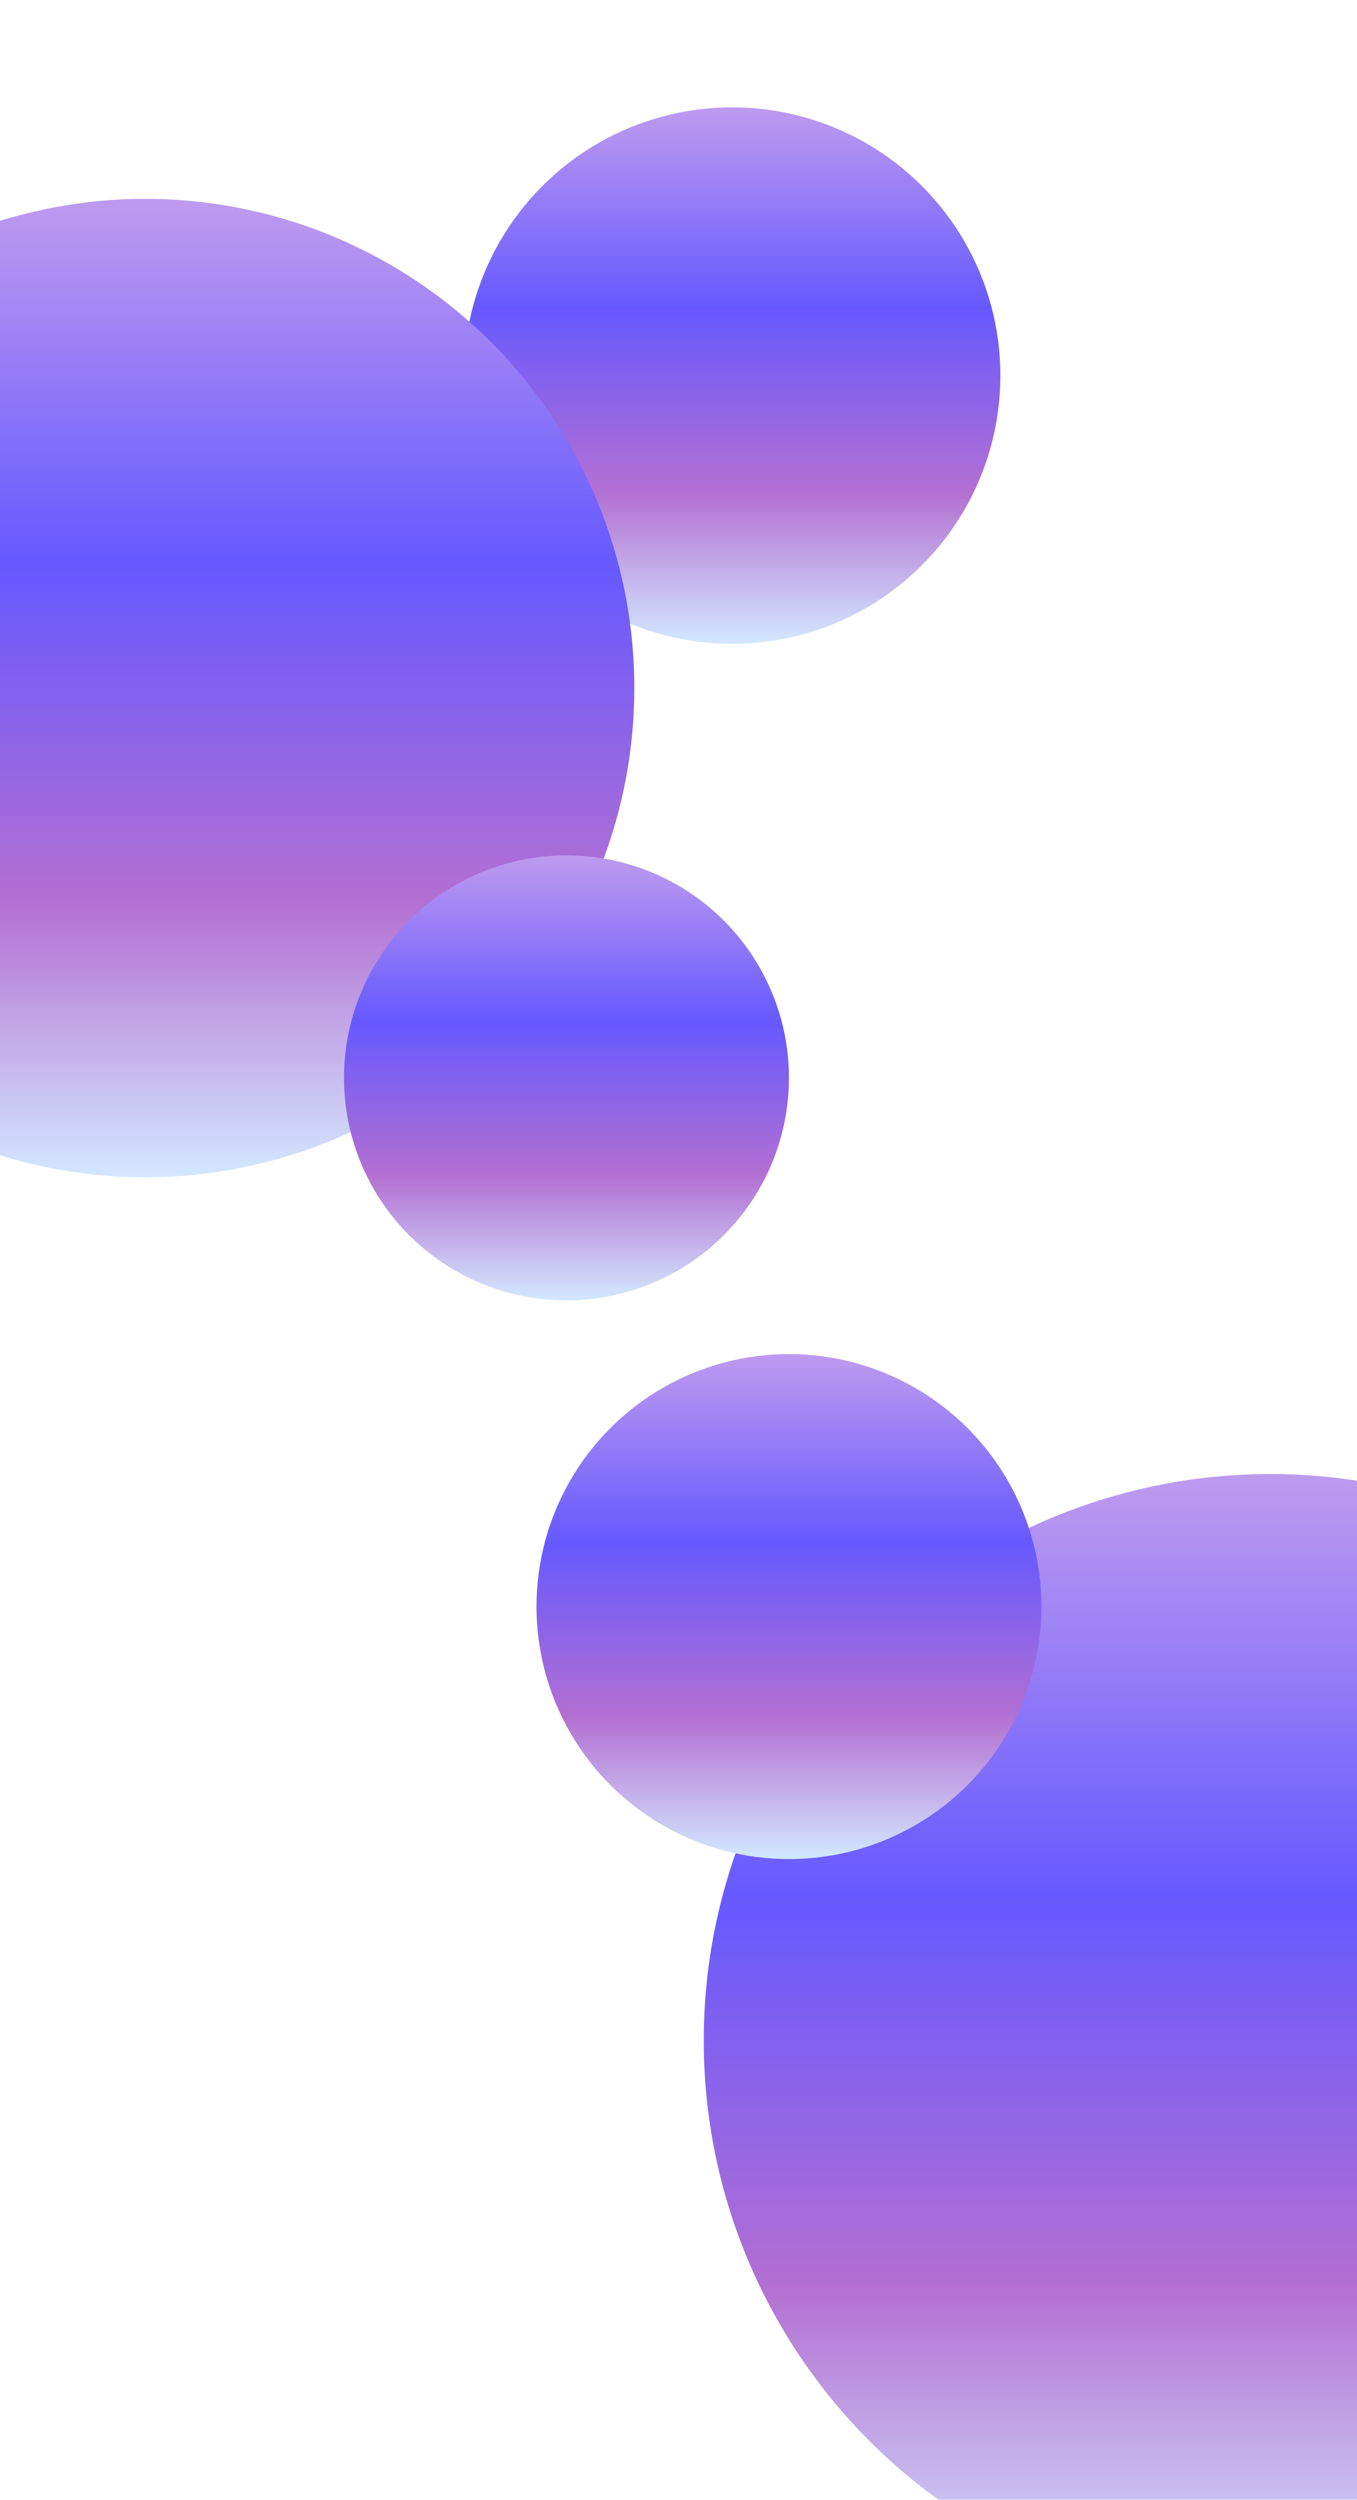 <svg width="430" height="792" viewBox="0 0 430 792" fill="none" xmlns="http://www.w3.org/2000/svg">
<g filter="url(#filter0_i_149_794)">
<circle cx="224" cy="85" r="85" fill="url(#paint0_linear_149_794)"/>
</g>
<g filter="url(#filter1_i_149_794)">
<circle cx="394.5" cy="612.5" r="179.5" fill="url(#paint1_linear_149_794)"/>
</g>
<g filter="url(#filter2_i_149_794)">
<circle cx="242" cy="475" r="80" fill="url(#paint2_linear_149_794)"/>
</g>
<g filter="url(#filter3_i_149_794)">
<circle cx="38" cy="184" r="155" fill="url(#paint3_linear_149_794)"/>
</g>
<g filter="url(#filter4_i_149_794)">
<circle cx="171.5" cy="307.5" r="70.5" fill="url(#paint4_linear_149_794)"/>
</g>
<defs>
<filter id="filter0_i_149_794" x="139" y="0" width="178" height="204" filterUnits="userSpaceOnUse" color-interpolation-filters="sRGB">
<feFlood flood-opacity="0" result="BackgroundImageFix"/>
<feBlend mode="normal" in="SourceGraphic" in2="BackgroundImageFix" result="shape"/>
<feColorMatrix in="SourceAlpha" type="matrix" values="0 0 0 0 0 0 0 0 0 0 0 0 0 0 0 0 0 0 127 0" result="hardAlpha"/>
<feMorphology radius="10" operator="erode" in="SourceAlpha" result="effect1_innerShadow_149_794"/>
<feOffset dx="8" dy="34"/>
<feGaussianBlur stdDeviation="12.5"/>
<feComposite in2="hardAlpha" operator="arithmetic" k2="-1" k3="1"/>
<feColorMatrix type="matrix" values="0 0 0 0 1 0 0 0 0 1 0 0 0 0 1 0 0 0 0.4 0"/>
<feBlend mode="normal" in2="shape" result="effect1_innerShadow_149_794"/>
</filter>
<filter id="filter1_i_149_794" x="215" y="433" width="367" height="393" filterUnits="userSpaceOnUse" color-interpolation-filters="sRGB">
<feFlood flood-opacity="0" result="BackgroundImageFix"/>
<feBlend mode="normal" in="SourceGraphic" in2="BackgroundImageFix" result="shape"/>
<feColorMatrix in="SourceAlpha" type="matrix" values="0 0 0 0 0 0 0 0 0 0 0 0 0 0 0 0 0 0 127 0" result="hardAlpha"/>
<feMorphology radius="10" operator="erode" in="SourceAlpha" result="effect1_innerShadow_149_794"/>
<feOffset dx="8" dy="34"/>
<feGaussianBlur stdDeviation="12.5"/>
<feComposite in2="hardAlpha" operator="arithmetic" k2="-1" k3="1"/>
<feColorMatrix type="matrix" values="0 0 0 0 1 0 0 0 0 1 0 0 0 0 1 0 0 0 0.4 0"/>
<feBlend mode="normal" in2="shape" result="effect1_innerShadow_149_794"/>
</filter>
<filter id="filter2_i_149_794" x="162" y="395" width="168" height="194" filterUnits="userSpaceOnUse" color-interpolation-filters="sRGB">
<feFlood flood-opacity="0" result="BackgroundImageFix"/>
<feBlend mode="normal" in="SourceGraphic" in2="BackgroundImageFix" result="shape"/>
<feColorMatrix in="SourceAlpha" type="matrix" values="0 0 0 0 0 0 0 0 0 0 0 0 0 0 0 0 0 0 127 0" result="hardAlpha"/>
<feMorphology radius="10" operator="erode" in="SourceAlpha" result="effect1_innerShadow_149_794"/>
<feOffset dx="8" dy="34"/>
<feGaussianBlur stdDeviation="12.5"/>
<feComposite in2="hardAlpha" operator="arithmetic" k2="-1" k3="1"/>
<feColorMatrix type="matrix" values="0 0 0 0 1 0 0 0 0 1 0 0 0 0 1 0 0 0 0.4 0"/>
<feBlend mode="normal" in2="shape" result="effect1_innerShadow_149_794"/>
</filter>
<filter id="filter3_i_149_794" x="-117" y="29" width="318" height="344" filterUnits="userSpaceOnUse" color-interpolation-filters="sRGB">
<feFlood flood-opacity="0" result="BackgroundImageFix"/>
<feBlend mode="normal" in="SourceGraphic" in2="BackgroundImageFix" result="shape"/>
<feColorMatrix in="SourceAlpha" type="matrix" values="0 0 0 0 0 0 0 0 0 0 0 0 0 0 0 0 0 0 127 0" result="hardAlpha"/>
<feMorphology radius="10" operator="erode" in="SourceAlpha" result="effect1_innerShadow_149_794"/>
<feOffset dx="8" dy="34"/>
<feGaussianBlur stdDeviation="12.5"/>
<feComposite in2="hardAlpha" operator="arithmetic" k2="-1" k3="1"/>
<feColorMatrix type="matrix" values="0 0 0 0 1 0 0 0 0 1 0 0 0 0 1 0 0 0 0.4 0"/>
<feBlend mode="normal" in2="shape" result="effect1_innerShadow_149_794"/>
</filter>
<filter id="filter4_i_149_794" x="101" y="237" width="149" height="175" filterUnits="userSpaceOnUse" color-interpolation-filters="sRGB">
<feFlood flood-opacity="0" result="BackgroundImageFix"/>
<feBlend mode="normal" in="SourceGraphic" in2="BackgroundImageFix" result="shape"/>
<feColorMatrix in="SourceAlpha" type="matrix" values="0 0 0 0 0 0 0 0 0 0 0 0 0 0 0 0 0 0 127 0" result="hardAlpha"/>
<feMorphology radius="10" operator="erode" in="SourceAlpha" result="effect1_innerShadow_149_794"/>
<feOffset dx="8" dy="34"/>
<feGaussianBlur stdDeviation="12.5"/>
<feComposite in2="hardAlpha" operator="arithmetic" k2="-1" k3="1"/>
<feColorMatrix type="matrix" values="0 0 0 0 1 0 0 0 0 1 0 0 0 0 1 0 0 0 0.4 0"/>
<feBlend mode="normal" in2="shape" result="effect1_innerShadow_149_794"/>
</filter>
<linearGradient id="paint0_linear_149_794" x1="223.742" y1="0" x2="223.742" y2="170" gradientUnits="userSpaceOnUse">
<stop stop-color="#BE9BEF"/>
<stop offset="0.372" stop-color="#6659FF"/>
<stop offset="0.717" stop-color="#B36FD2"/>
<stop offset="1" stop-color="#D3E8FF"/>
</linearGradient>
<linearGradient id="paint1_linear_149_794" x1="393.954" y1="433" x2="393.954" y2="792" gradientUnits="userSpaceOnUse">
<stop stop-color="#BE9BEF"/>
<stop offset="0.372" stop-color="#6659FF"/>
<stop offset="0.717" stop-color="#B36FD2"/>
<stop offset="1" stop-color="#D3E8FF"/>
</linearGradient>
<linearGradient id="paint2_linear_149_794" x1="241.757" y1="395" x2="241.757" y2="555" gradientUnits="userSpaceOnUse">
<stop stop-color="#BE9BEF"/>
<stop offset="0.372" stop-color="#6659FF"/>
<stop offset="0.717" stop-color="#B36FD2"/>
<stop offset="1" stop-color="#D3E8FF"/>
</linearGradient>
<linearGradient id="paint3_linear_149_794" x1="37.529" y1="29" x2="37.529" y2="339" gradientUnits="userSpaceOnUse">
<stop stop-color="#BE9BEF"/>
<stop offset="0.372" stop-color="#6659FF"/>
<stop offset="0.717" stop-color="#B36FD2"/>
<stop offset="1" stop-color="#D3E8FF"/>
</linearGradient>
<linearGradient id="paint4_linear_149_794" x1="171.286" y1="237" x2="171.286" y2="378" gradientUnits="userSpaceOnUse">
<stop stop-color="#BE9BEF"/>
<stop offset="0.372" stop-color="#6659FF"/>
<stop offset="0.717" stop-color="#B36FD2"/>
<stop offset="1" stop-color="#D3E8FF"/>
</linearGradient>
</defs>
</svg>
